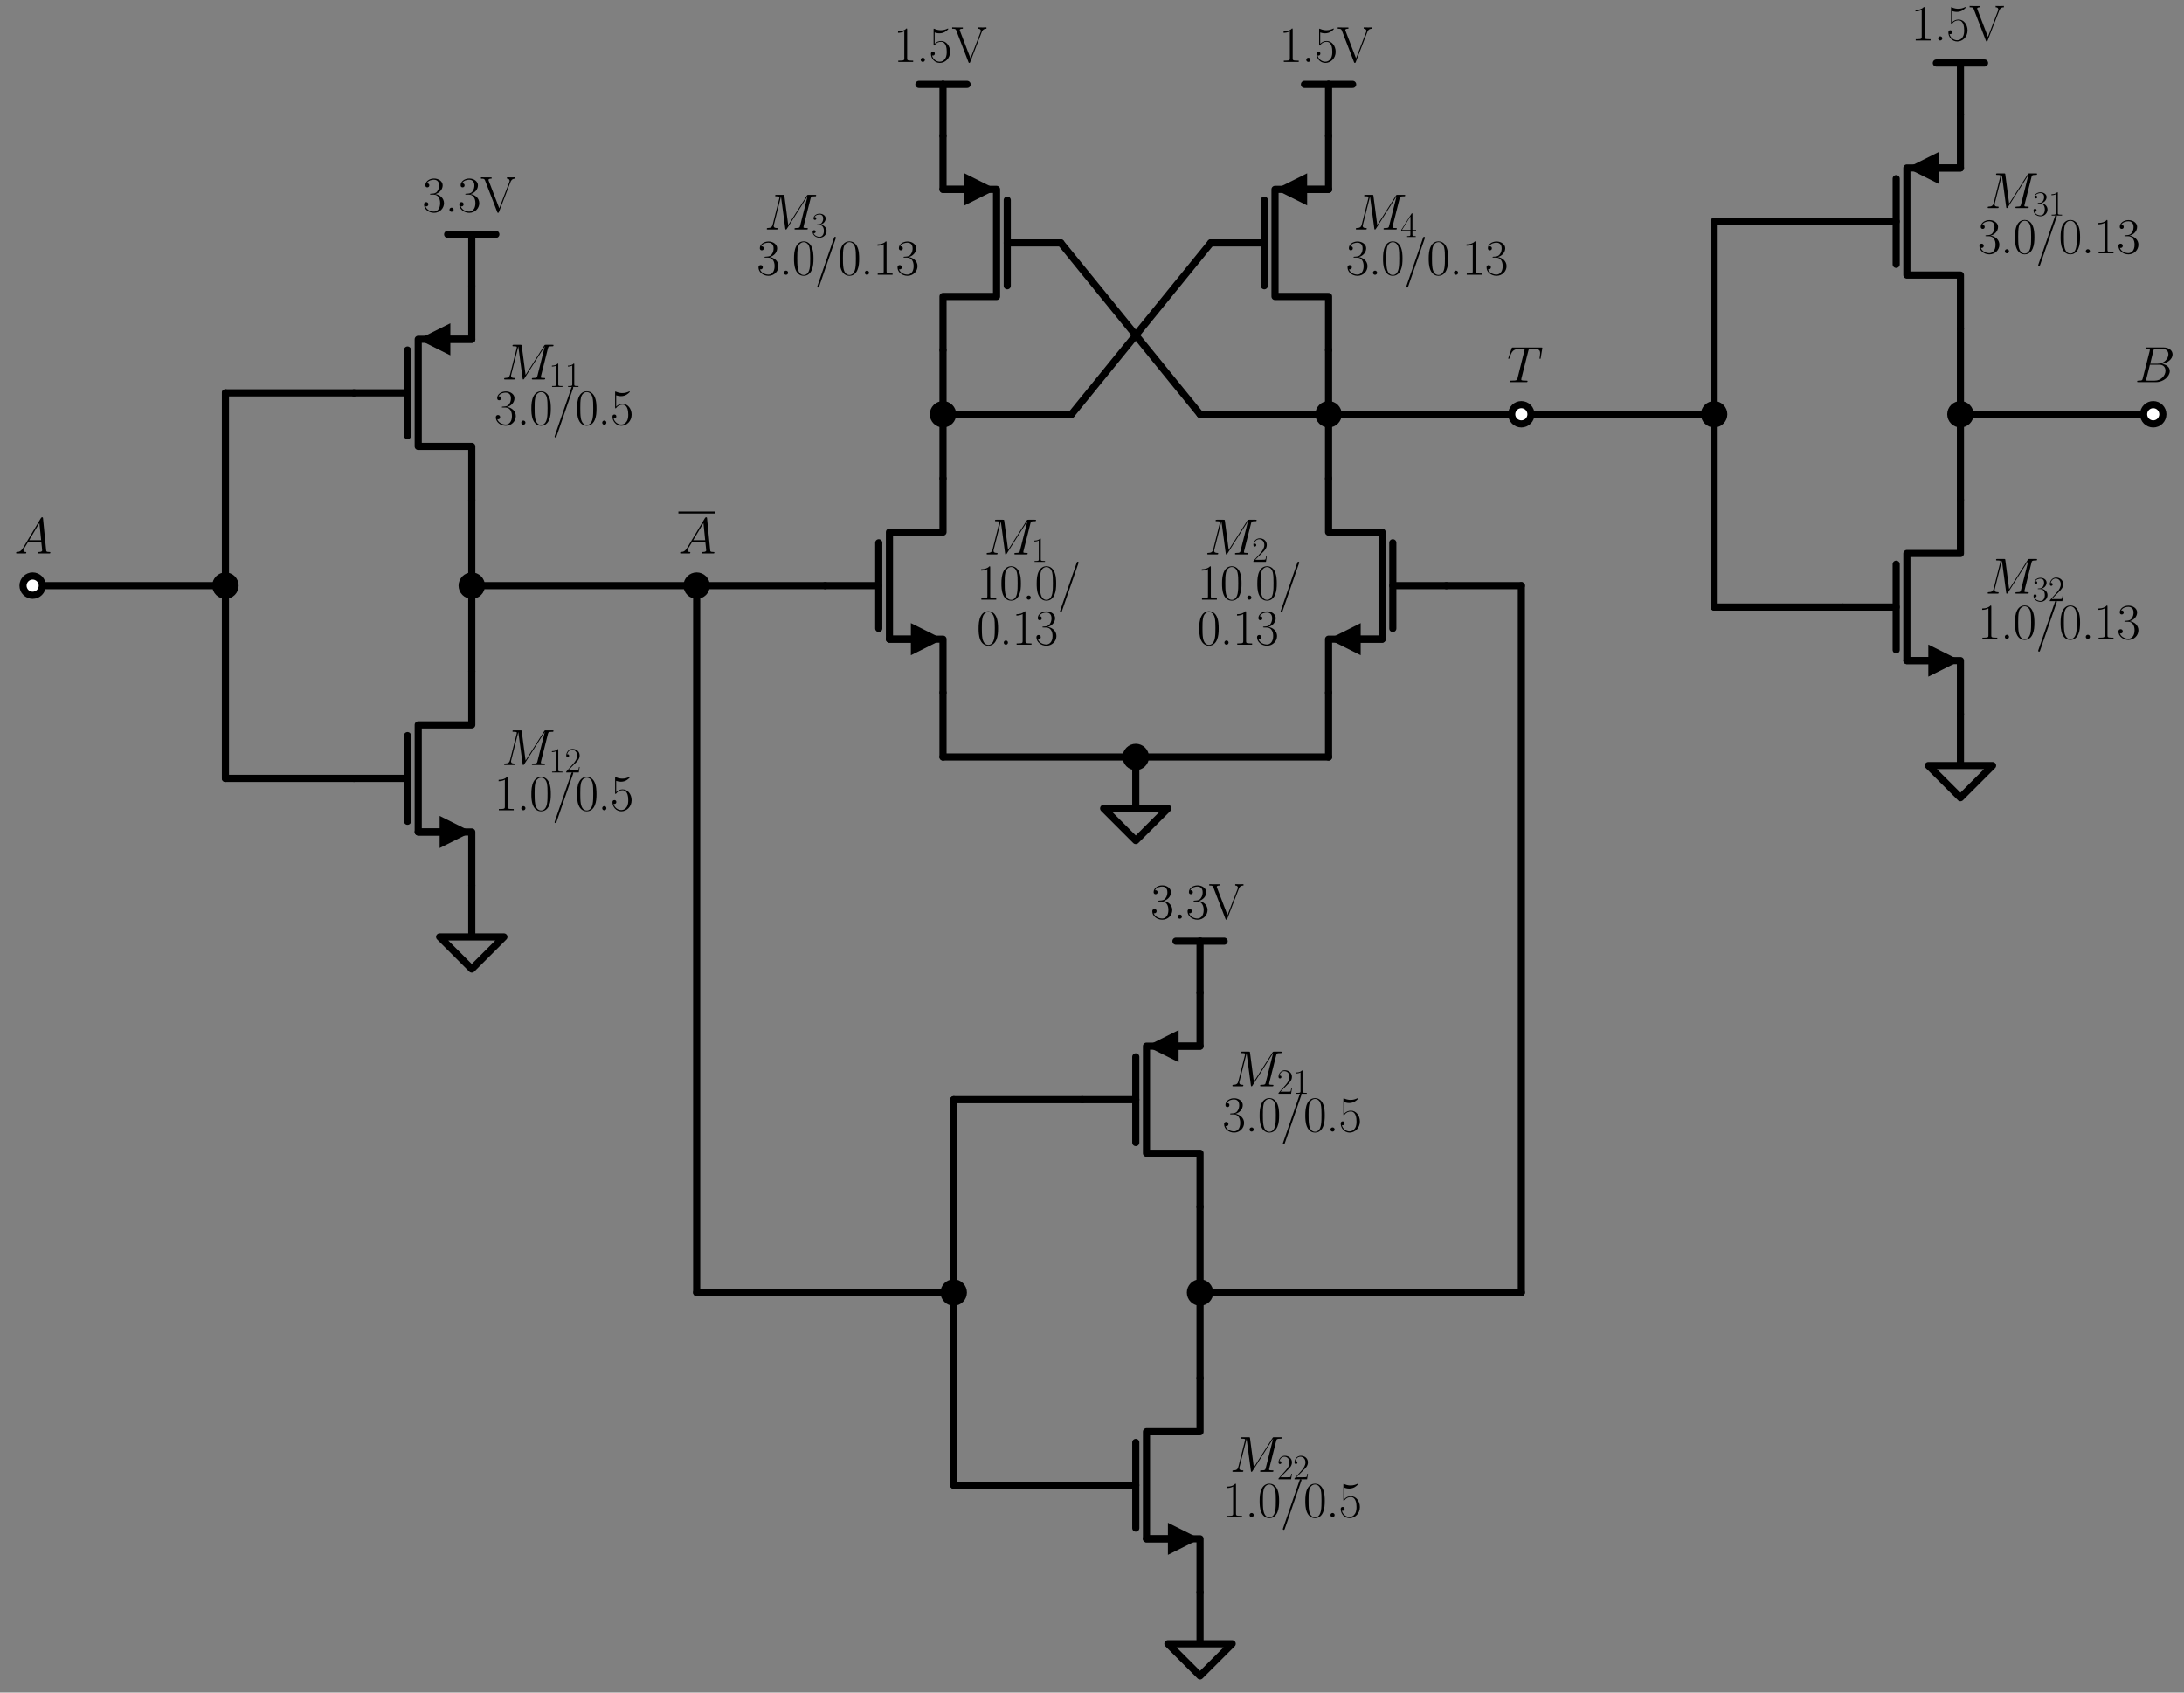 <?xml version="1.0" encoding="utf-8" standalone="no"?>
<!DOCTYPE svg PUBLIC "-//W3C//DTD SVG 1.1//EN"
  "http://www.w3.org/Graphics/SVG/1.1/DTD/svg11.dtd">
<svg xmlns:xlink="http://www.w3.org/1999/xlink" width="611.767pt" height="474.126pt" viewBox="0 0 611.767 474.126" xmlns="http://www.w3.org/2000/svg" version="1.1">
 <rect x="0" y="0" width="611.767" height="474.126" fill="#808080" stroke="none"/>
 <defs>
  <style type="text/css">*{stroke-linejoin: round; stroke-linecap: butt}</style>
 </defs>
 <g id="figure_1">
  <g id="patch_1">
   <path d="M 0 474.126 
L 611.767 474.126 
L 611.767 0 
L 0 0 
L 0 474.126 
z
" style="fill: none"/>
  </g>
  <g id="axes_1">
   <g id="line2d_1">
    <path d="M 9.146 164.046 
L 36.146 164.046 
L 63.146 164.046 
" clip-path="url(#p36042ee7b3)" style="fill: none; stroke: #000000; stroke-width: 2; stroke-linecap: round"/>
   </g>
   <g id="line2d_2">
    <path d="M 63.146 164.046 
L 63.146 137.046 
L 63.146 110.046 
" clip-path="url(#p36042ee7b3)" style="fill: none; stroke: #000000; stroke-width: 2; stroke-linecap: round"/>
   </g>
   <g id="line2d_3">
    <path d="M 63.146 110.046 
L 81.146 110.046 
L 99.146 110.046 
" clip-path="url(#p36042ee7b3)" style="fill: none; stroke: #000000; stroke-width: 2; stroke-linecap: round"/>
   </g>
   <g id="line2d_4">
    <path d="M 132.146 140.046 
L 132.146 125.046 
L 117.146 125.046 
L 117.146 95.046 
L 132.146 95.046 
L 132.146 80.046 
" clip-path="url(#p36042ee7b3)" style="fill: none; stroke: #000000; stroke-width: 2; stroke-linecap: round"/>
   </g>
   <g id="line2d_5">
    <path d="M 126.146 95.046 
L 132.146 95.046 
" clip-path="url(#p36042ee7b3)" style="fill: none; stroke: #000000; stroke-width: 2; stroke-linecap: round"/>
   </g>
   <g id="patch_2">
    <path d="M 126.146 99.546 
L 117.146 95.046 
L 126.146 90.546 
z
" clip-path="url(#p36042ee7b3)"/>
   </g>
   <g id="line2d_6">
    <path d="M 114.146 122.046 
L 114.146 98.046 
" clip-path="url(#p36042ee7b3)" style="fill: none; stroke: #000000; stroke-width: 2; stroke-linecap: round"/>
   </g>
   <g id="line2d_7">
    <path d="M 99.146 110.046 
L 114.146 110.046 
" clip-path="url(#p36042ee7b3)" style="fill: none; stroke: #000000; stroke-width: 2; stroke-linecap: round"/>
   </g>
   <g id="line2d_8">
    <path d="M 132.146 80.046 
L 132.146 65.646 
" clip-path="url(#p36042ee7b3)" style="fill: none; stroke: #000000; stroke-width: 2; stroke-linecap: round"/>
   </g>
   <g id="line2d_9">
    <path d="M 132.146 65.646 
L 125.396 65.646 
" clip-path="url(#p36042ee7b3)" style="fill: none; stroke: #000000; stroke-width: 2; stroke-linecap: round"/>
   </g>
   <g id="line2d_10">
    <path d="M 132.146 65.646 
L 138.896 65.646 
" clip-path="url(#p36042ee7b3)" style="fill: none; stroke: #000000; stroke-width: 2; stroke-linecap: round"/>
   </g>
   <g id="line2d_11">
    <path d="M 63.146 164.046 
L 63.146 191.046 
L 63.146 218.046 
" clip-path="url(#p36042ee7b3)" style="fill: none; stroke: #000000; stroke-width: 2; stroke-linecap: round"/>
   </g>
   <g id="line2d_12">
    <path d="M 63.146 218.046 
L 81.146 218.046 
L 99.146 218.046 
" clip-path="url(#p36042ee7b3)" style="fill: none; stroke: #000000; stroke-width: 2; stroke-linecap: round"/>
   </g>
   <g id="line2d_13">
    <path d="M 132.146 248.046 
L 132.146 233.046 
L 117.146 233.046 
L 117.146 203.046 
L 132.146 203.046 
L 132.146 188.046 
" clip-path="url(#p36042ee7b3)" style="fill: none; stroke: #000000; stroke-width: 2; stroke-linecap: round"/>
   </g>
   <g id="line2d_14">
    <path d="M 123.146 233.046 
L 117.146 233.046 
" clip-path="url(#p36042ee7b3)" style="fill: none; stroke: #000000; stroke-width: 2; stroke-linecap: round"/>
   </g>
   <g id="patch_3">
    <path d="M 123.146 228.546 
L 132.146 233.046 
L 123.146 237.546 
z
" clip-path="url(#p36042ee7b3)"/>
   </g>
   <g id="line2d_15">
    <path d="M 114.146 230.046 
L 114.146 206.046 
" clip-path="url(#p36042ee7b3)" style="fill: none; stroke: #000000; stroke-width: 2; stroke-linecap: round"/>
   </g>
   <g id="line2d_16">
    <path d="M 99.146 218.046 
L 114.146 218.046 
" clip-path="url(#p36042ee7b3)" style="fill: none; stroke: #000000; stroke-width: 2; stroke-linecap: round"/>
   </g>
   <g id="line2d_17">
    <path d="M 132.146 248.046 
L 132.146 262.446 
L 123.146 262.446 
L 132.146 271.446 
L 141.146 262.446 
L 132.146 262.446 
" clip-path="url(#p36042ee7b3)" style="fill: none; stroke: #000000; stroke-width: 2; stroke-linecap: round"/>
   </g>
   <g id="line2d_18">
    <path d="M 132.146 188.046 
L 132.146 176.046 
L 132.146 164.046 
" clip-path="url(#p36042ee7b3)" style="fill: none; stroke: #000000; stroke-width: 2; stroke-linecap: round"/>
   </g>
   <g id="line2d_19">
    <path d="M 132.146 164.046 
L 132.146 152.046 
L 132.146 140.046 
" clip-path="url(#p36042ee7b3)" style="fill: none; stroke: #000000; stroke-width: 2; stroke-linecap: round"/>
   </g>
   <g id="line2d_20">
    <path d="M 132.146 164.046 
L 163.646 164.046 
L 195.146 164.046 
" clip-path="url(#p36042ee7b3)" style="fill: none; stroke: #000000; stroke-width: 2; stroke-linecap: round"/>
   </g>
   <g id="line2d_21">
    <path d="M 195.146 164.046 
L 213.146 164.046 
L 231.146 164.046 
" clip-path="url(#p36042ee7b3)" style="fill: none; stroke: #000000; stroke-width: 2; stroke-linecap: round"/>
   </g>
   <g id="line2d_22">
    <path d="M 264.146 194.046 
L 264.146 179.046 
L 249.146 179.046 
L 249.146 149.046 
L 264.146 149.046 
L 264.146 134.046 
" clip-path="url(#p36042ee7b3)" style="fill: none; stroke: #000000; stroke-width: 2; stroke-linecap: round"/>
   </g>
   <g id="line2d_23">
    <path d="M 255.146 179.046 
L 249.146 179.046 
" clip-path="url(#p36042ee7b3)" style="fill: none; stroke: #000000; stroke-width: 2; stroke-linecap: round"/>
   </g>
   <g id="patch_4">
    <path d="M 255.146 174.546 
L 264.146 179.046 
L 255.146 183.546 
z
" clip-path="url(#p36042ee7b3)"/>
   </g>
   <g id="line2d_24">
    <path d="M 246.146 176.046 
L 246.146 152.046 
" clip-path="url(#p36042ee7b3)" style="fill: none; stroke: #000000; stroke-width: 2; stroke-linecap: round"/>
   </g>
   <g id="line2d_25">
    <path d="M 231.146 164.046 
L 246.146 164.046 
" clip-path="url(#p36042ee7b3)" style="fill: none; stroke: #000000; stroke-width: 2; stroke-linecap: round"/>
   </g>
   <g id="line2d_26">
    <path d="M 264.146 194.046 
L 264.146 203.046 
L 264.146 212.046 
" clip-path="url(#p36042ee7b3)" style="fill: none; stroke: #000000; stroke-width: 2; stroke-linecap: round"/>
   </g>
   <g id="line2d_27">
    <path d="M 264.146 212.046 
L 291.146 212.046 
L 318.146 212.046 
" clip-path="url(#p36042ee7b3)" style="fill: none; stroke: #000000; stroke-width: 2; stroke-linecap: round"/>
   </g>
   <g id="line2d_28">
    <path d="M 318.146 212.046 
L 345.146 212.046 
L 372.146 212.046 
" clip-path="url(#p36042ee7b3)" style="fill: none; stroke: #000000; stroke-width: 2; stroke-linecap: round"/>
   </g>
   <g id="line2d_29">
    <path d="M 372.146 212.046 
L 372.146 203.046 
L 372.146 194.046 
" clip-path="url(#p36042ee7b3)" style="fill: none; stroke: #000000; stroke-width: 2; stroke-linecap: round"/>
   </g>
   <g id="line2d_30">
    <path d="M 372.146 134.046 
L 372.146 149.046 
L 387.146 149.046 
L 387.146 179.046 
L 372.146 179.046 
L 372.146 194.046 
" clip-path="url(#p36042ee7b3)" style="fill: none; stroke: #000000; stroke-width: 2; stroke-linecap: round"/>
   </g>
   <g id="line2d_31">
    <path d="M 387.146 179.046 
L 381.146 179.046 
" clip-path="url(#p36042ee7b3)" style="fill: none; stroke: #000000; stroke-width: 2; stroke-linecap: round"/>
   </g>
   <g id="patch_5">
    <path d="M 381.146 183.546 
L 372.146 179.046 
L 381.146 174.546 
z
" clip-path="url(#p36042ee7b3)"/>
   </g>
   <g id="line2d_32">
    <path d="M 390.146 152.046 
L 390.146 176.046 
" clip-path="url(#p36042ee7b3)" style="fill: none; stroke: #000000; stroke-width: 2; stroke-linecap: round"/>
   </g>
   <g id="line2d_33">
    <path d="M 390.146 164.046 
L 405.146 164.046 
" clip-path="url(#p36042ee7b3)" style="fill: none; stroke: #000000; stroke-width: 2; stroke-linecap: round"/>
   </g>
   <g id="line2d_34">
    <path d="M 318.146 212.046 
L 318.146 226.446 
L 309.146 226.446 
L 318.146 235.446 
L 327.146 226.446 
L 318.146 226.446 
" clip-path="url(#p36042ee7b3)" style="fill: none; stroke: #000000; stroke-width: 2; stroke-linecap: round"/>
   </g>
   <g id="line2d_35">
    <path d="M 264.146 134.046 
L 264.146 125.046 
L 264.146 116.046 
" clip-path="url(#p36042ee7b3)" style="fill: none; stroke: #000000; stroke-width: 2; stroke-linecap: round"/>
   </g>
   <g id="line2d_36">
    <path d="M 264.146 116.046 
L 264.146 107.046 
L 264.146 98.046 
" clip-path="url(#p36042ee7b3)" style="fill: none; stroke: #000000; stroke-width: 2; stroke-linecap: round"/>
   </g>
   <g id="line2d_37">
    <path d="M 264.146 38.046 
L 264.146 53.046 
L 279.146 53.046 
L 279.146 83.046 
L 264.146 83.046 
L 264.146 98.046 
" clip-path="url(#p36042ee7b3)" style="fill: none; stroke: #000000; stroke-width: 2; stroke-linecap: round"/>
   </g>
   <g id="line2d_38">
    <path d="M 264.146 53.046 
L 270.146 53.046 
" clip-path="url(#p36042ee7b3)" style="fill: none; stroke: #000000; stroke-width: 2; stroke-linecap: round"/>
   </g>
   <g id="patch_6">
    <path d="M 270.146 48.546 
L 279.146 53.046 
L 270.146 57.546 
z
" clip-path="url(#p36042ee7b3)"/>
   </g>
   <g id="line2d_39">
    <path d="M 282.146 56.046 
L 282.146 80.046 
" clip-path="url(#p36042ee7b3)" style="fill: none; stroke: #000000; stroke-width: 2; stroke-linecap: round"/>
   </g>
   <g id="line2d_40">
    <path d="M 282.146 68.046 
L 297.146 68.046 
" clip-path="url(#p36042ee7b3)" style="fill: none; stroke: #000000; stroke-width: 2; stroke-linecap: round"/>
   </g>
   <g id="line2d_41">
    <path d="M 264.146 38.046 
L 264.146 23.646 
" clip-path="url(#p36042ee7b3)" style="fill: none; stroke: #000000; stroke-width: 2; stroke-linecap: round"/>
   </g>
   <g id="line2d_42">
    <path d="M 264.146 23.646 
L 257.396 23.646 
" clip-path="url(#p36042ee7b3)" style="fill: none; stroke: #000000; stroke-width: 2; stroke-linecap: round"/>
   </g>
   <g id="line2d_43">
    <path d="M 264.146 23.646 
L 270.896 23.646 
" clip-path="url(#p36042ee7b3)" style="fill: none; stroke: #000000; stroke-width: 2; stroke-linecap: round"/>
   </g>
   <g id="line2d_44">
    <path d="M 372.146 134.046 
L 372.146 125.046 
L 372.146 116.046 
" clip-path="url(#p36042ee7b3)" style="fill: none; stroke: #000000; stroke-width: 2; stroke-linecap: round"/>
   </g>
   <g id="line2d_45">
    <path d="M 372.146 116.046 
L 372.146 107.046 
L 372.146 98.046 
" clip-path="url(#p36042ee7b3)" style="fill: none; stroke: #000000; stroke-width: 2; stroke-linecap: round"/>
   </g>
   <g id="line2d_46">
    <path d="M 372.146 98.046 
L 372.146 83.046 
L 357.146 83.046 
L 357.146 53.046 
L 372.146 53.046 
L 372.146 38.046 
" clip-path="url(#p36042ee7b3)" style="fill: none; stroke: #000000; stroke-width: 2; stroke-linecap: round"/>
   </g>
   <g id="line2d_47">
    <path d="M 366.146 53.046 
L 372.146 53.046 
" clip-path="url(#p36042ee7b3)" style="fill: none; stroke: #000000; stroke-width: 2; stroke-linecap: round"/>
   </g>
   <g id="patch_7">
    <path d="M 366.146 57.546 
L 357.146 53.046 
L 366.146 48.546 
z
" clip-path="url(#p36042ee7b3)"/>
   </g>
   <g id="line2d_48">
    <path d="M 354.146 80.046 
L 354.146 56.046 
" clip-path="url(#p36042ee7b3)" style="fill: none; stroke: #000000; stroke-width: 2; stroke-linecap: round"/>
   </g>
   <g id="line2d_49">
    <path d="M 339.146 68.046 
L 354.146 68.046 
" clip-path="url(#p36042ee7b3)" style="fill: none; stroke: #000000; stroke-width: 2; stroke-linecap: round"/>
   </g>
   <g id="line2d_50">
    <path d="M 372.146 38.046 
L 372.146 23.646 
" clip-path="url(#p36042ee7b3)" style="fill: none; stroke: #000000; stroke-width: 2; stroke-linecap: round"/>
   </g>
   <g id="line2d_51">
    <path d="M 372.146 23.646 
L 365.396 23.646 
" clip-path="url(#p36042ee7b3)" style="fill: none; stroke: #000000; stroke-width: 2; stroke-linecap: round"/>
   </g>
   <g id="line2d_52">
    <path d="M 372.146 23.646 
L 378.896 23.646 
" clip-path="url(#p36042ee7b3)" style="fill: none; stroke: #000000; stroke-width: 2; stroke-linecap: round"/>
   </g>
   <g id="line2d_53">
    <path d="M 264.146 116.046 
L 282.146 116.046 
L 300.146 116.046 
" clip-path="url(#p36042ee7b3)" style="fill: none; stroke: #000000; stroke-width: 2; stroke-linecap: round"/>
   </g>
   <g id="line2d_54">
    <path d="M 300.146 116.046 
L 319.646 92.046 
L 339.146 68.046 
" clip-path="url(#p36042ee7b3)" style="fill: none; stroke: #000000; stroke-width: 2; stroke-linecap: round"/>
   </g>
   <g id="line2d_55">
    <path d="M 372.146 116.046 
L 354.146 116.046 
L 336.146 116.046 
" clip-path="url(#p36042ee7b3)" style="fill: none; stroke: #000000; stroke-width: 2; stroke-linecap: round"/>
   </g>
   <g id="line2d_56">
    <path d="M 336.146 116.046 
L 316.646 92.046 
L 297.146 68.046 
" clip-path="url(#p36042ee7b3)" style="fill: none; stroke: #000000; stroke-width: 2; stroke-linecap: round"/>
   </g>
   <g id="line2d_57">
    <path d="M 372.146 116.046 
L 399.146 116.046 
L 426.146 116.046 
" clip-path="url(#p36042ee7b3)" style="fill: none; stroke: #000000; stroke-width: 2; stroke-linecap: round"/>
   </g>
   <g id="line2d_58">
    <path d="M 426.146 116.046 
L 453.146 116.046 
L 480.146 116.046 
" clip-path="url(#p36042ee7b3)" style="fill: none; stroke: #000000; stroke-width: 2; stroke-linecap: round"/>
   </g>
   <g id="line2d_59">
    <path d="M 480.146 116.046 
L 480.146 89.046 
L 480.146 62.046 
" clip-path="url(#p36042ee7b3)" style="fill: none; stroke: #000000; stroke-width: 2; stroke-linecap: round"/>
   </g>
   <g id="line2d_60">
    <path d="M 480.146 62.046 
L 498.146 62.046 
L 516.146 62.046 
" clip-path="url(#p36042ee7b3)" style="fill: none; stroke: #000000; stroke-width: 2; stroke-linecap: round"/>
   </g>
   <g id="line2d_61">
    <path d="M 549.146 92.046 
L 549.146 77.046 
L 534.146 77.046 
L 534.146 47.046 
L 549.146 47.046 
L 549.146 32.046 
" clip-path="url(#p36042ee7b3)" style="fill: none; stroke: #000000; stroke-width: 2; stroke-linecap: round"/>
   </g>
   <g id="line2d_62">
    <path d="M 543.146 47.046 
L 549.146 47.046 
" clip-path="url(#p36042ee7b3)" style="fill: none; stroke: #000000; stroke-width: 2; stroke-linecap: round"/>
   </g>
   <g id="patch_8">
    <path d="M 543.146 51.546 
L 534.146 47.046 
L 543.146 42.546 
z
" clip-path="url(#p36042ee7b3)"/>
   </g>
   <g id="line2d_63">
    <path d="M 531.146 74.046 
L 531.146 50.046 
" clip-path="url(#p36042ee7b3)" style="fill: none; stroke: #000000; stroke-width: 2; stroke-linecap: round"/>
   </g>
   <g id="line2d_64">
    <path d="M 516.146 62.046 
L 531.146 62.046 
" clip-path="url(#p36042ee7b3)" style="fill: none; stroke: #000000; stroke-width: 2; stroke-linecap: round"/>
   </g>
   <g id="line2d_65">
    <path d="M 549.146 32.046 
L 549.146 17.646 
" clip-path="url(#p36042ee7b3)" style="fill: none; stroke: #000000; stroke-width: 2; stroke-linecap: round"/>
   </g>
   <g id="line2d_66">
    <path d="M 549.146 17.646 
L 542.396 17.646 
" clip-path="url(#p36042ee7b3)" style="fill: none; stroke: #000000; stroke-width: 2; stroke-linecap: round"/>
   </g>
   <g id="line2d_67">
    <path d="M 549.146 17.646 
L 555.896 17.646 
" clip-path="url(#p36042ee7b3)" style="fill: none; stroke: #000000; stroke-width: 2; stroke-linecap: round"/>
   </g>
   <g id="line2d_68">
    <path d="M 480.146 116.046 
L 480.146 143.046 
L 480.146 170.046 
" clip-path="url(#p36042ee7b3)" style="fill: none; stroke: #000000; stroke-width: 2; stroke-linecap: round"/>
   </g>
   <g id="line2d_69">
    <path d="M 480.146 170.046 
L 498.146 170.046 
L 516.146 170.046 
" clip-path="url(#p36042ee7b3)" style="fill: none; stroke: #000000; stroke-width: 2; stroke-linecap: round"/>
   </g>
   <g id="line2d_70">
    <path d="M 549.146 200.046 
L 549.146 185.046 
L 534.146 185.046 
L 534.146 155.046 
L 549.146 155.046 
L 549.146 140.046 
" clip-path="url(#p36042ee7b3)" style="fill: none; stroke: #000000; stroke-width: 2; stroke-linecap: round"/>
   </g>
   <g id="line2d_71">
    <path d="M 540.146 185.046 
L 534.146 185.046 
" clip-path="url(#p36042ee7b3)" style="fill: none; stroke: #000000; stroke-width: 2; stroke-linecap: round"/>
   </g>
   <g id="patch_9">
    <path d="M 540.146 180.546 
L 549.146 185.046 
L 540.146 189.546 
z
" clip-path="url(#p36042ee7b3)"/>
   </g>
   <g id="line2d_72">
    <path d="M 531.146 182.046 
L 531.146 158.046 
" clip-path="url(#p36042ee7b3)" style="fill: none; stroke: #000000; stroke-width: 2; stroke-linecap: round"/>
   </g>
   <g id="line2d_73">
    <path d="M 516.146 170.046 
L 531.146 170.046 
" clip-path="url(#p36042ee7b3)" style="fill: none; stroke: #000000; stroke-width: 2; stroke-linecap: round"/>
   </g>
   <g id="line2d_74">
    <path d="M 549.146 200.046 
L 549.146 214.446 
L 540.146 214.446 
L 549.146 223.446 
L 558.146 214.446 
L 549.146 214.446 
" clip-path="url(#p36042ee7b3)" style="fill: none; stroke: #000000; stroke-width: 2; stroke-linecap: round"/>
   </g>
   <g id="line2d_75">
    <path d="M 549.146 140.046 
L 549.146 128.046 
L 549.146 116.046 
" clip-path="url(#p36042ee7b3)" style="fill: none; stroke: #000000; stroke-width: 2; stroke-linecap: round"/>
   </g>
   <g id="line2d_76">
    <path d="M 549.146 116.046 
L 549.146 104.046 
L 549.146 92.046 
" clip-path="url(#p36042ee7b3)" style="fill: none; stroke: #000000; stroke-width: 2; stroke-linecap: round"/>
   </g>
   <g id="line2d_77">
    <path d="M 549.146 116.046 
L 576.146 116.046 
L 603.146 116.046 
" clip-path="url(#p36042ee7b3)" style="fill: none; stroke: #000000; stroke-width: 2; stroke-linecap: round"/>
   </g>
   <g id="line2d_78">
    <path d="M 195.146 164.046 
L 195.146 263.046 
L 195.146 362.046 
" clip-path="url(#p36042ee7b3)" style="fill: none; stroke: #000000; stroke-width: 2; stroke-linecap: round"/>
   </g>
   <g id="line2d_79">
    <path d="M 195.146 362.046 
L 231.146 362.046 
L 267.146 362.046 
" clip-path="url(#p36042ee7b3)" style="fill: none; stroke: #000000; stroke-width: 2; stroke-linecap: round"/>
   </g>
   <g id="line2d_80">
    <path d="M 267.146 362.046 
L 267.146 335.046 
L 267.146 308.046 
" clip-path="url(#p36042ee7b3)" style="fill: none; stroke: #000000; stroke-width: 2; stroke-linecap: round"/>
   </g>
   <g id="line2d_81">
    <path d="M 267.146 308.046 
L 285.146 308.046 
L 303.146 308.046 
" clip-path="url(#p36042ee7b3)" style="fill: none; stroke: #000000; stroke-width: 2; stroke-linecap: round"/>
   </g>
   <g id="line2d_82">
    <path d="M 336.146 338.046 
L 336.146 323.046 
L 321.146 323.046 
L 321.146 293.046 
L 336.146 293.046 
L 336.146 278.046 
" clip-path="url(#p36042ee7b3)" style="fill: none; stroke: #000000; stroke-width: 2; stroke-linecap: round"/>
   </g>
   <g id="line2d_83">
    <path d="M 330.146 293.046 
L 336.146 293.046 
" clip-path="url(#p36042ee7b3)" style="fill: none; stroke: #000000; stroke-width: 2; stroke-linecap: round"/>
   </g>
   <g id="patch_10">
    <path d="M 330.146 297.546 
L 321.146 293.046 
L 330.146 288.546 
z
" clip-path="url(#p36042ee7b3)"/>
   </g>
   <g id="line2d_84">
    <path d="M 318.146 320.046 
L 318.146 296.046 
" clip-path="url(#p36042ee7b3)" style="fill: none; stroke: #000000; stroke-width: 2; stroke-linecap: round"/>
   </g>
   <g id="line2d_85">
    <path d="M 303.146 308.046 
L 318.146 308.046 
" clip-path="url(#p36042ee7b3)" style="fill: none; stroke: #000000; stroke-width: 2; stroke-linecap: round"/>
   </g>
   <g id="line2d_86">
    <path d="M 336.146 278.046 
L 336.146 263.646 
" clip-path="url(#p36042ee7b3)" style="fill: none; stroke: #000000; stroke-width: 2; stroke-linecap: round"/>
   </g>
   <g id="line2d_87">
    <path d="M 336.146 263.646 
L 329.396 263.646 
" clip-path="url(#p36042ee7b3)" style="fill: none; stroke: #000000; stroke-width: 2; stroke-linecap: round"/>
   </g>
   <g id="line2d_88">
    <path d="M 336.146 263.646 
L 342.896 263.646 
" clip-path="url(#p36042ee7b3)" style="fill: none; stroke: #000000; stroke-width: 2; stroke-linecap: round"/>
   </g>
   <g id="line2d_89">
    <path d="M 267.146 362.046 
L 267.146 389.046 
L 267.146 416.046 
" clip-path="url(#p36042ee7b3)" style="fill: none; stroke: #000000; stroke-width: 2; stroke-linecap: round"/>
   </g>
   <g id="line2d_90">
    <path d="M 267.146 416.046 
L 285.146 416.046 
L 303.146 416.046 
" clip-path="url(#p36042ee7b3)" style="fill: none; stroke: #000000; stroke-width: 2; stroke-linecap: round"/>
   </g>
   <g id="line2d_91">
    <path d="M 336.146 446.046 
L 336.146 431.046 
L 321.146 431.046 
L 321.146 401.046 
L 336.146 401.046 
L 336.146 386.046 
" clip-path="url(#p36042ee7b3)" style="fill: none; stroke: #000000; stroke-width: 2; stroke-linecap: round"/>
   </g>
   <g id="line2d_92">
    <path d="M 327.146 431.046 
L 321.146 431.046 
" clip-path="url(#p36042ee7b3)" style="fill: none; stroke: #000000; stroke-width: 2; stroke-linecap: round"/>
   </g>
   <g id="patch_11">
    <path d="M 327.146 426.546 
L 336.146 431.046 
L 327.146 435.546 
z
" clip-path="url(#p36042ee7b3)"/>
   </g>
   <g id="line2d_93">
    <path d="M 318.146 428.046 
L 318.146 404.046 
" clip-path="url(#p36042ee7b3)" style="fill: none; stroke: #000000; stroke-width: 2; stroke-linecap: round"/>
   </g>
   <g id="line2d_94">
    <path d="M 303.146 416.046 
L 318.146 416.046 
" clip-path="url(#p36042ee7b3)" style="fill: none; stroke: #000000; stroke-width: 2; stroke-linecap: round"/>
   </g>
   <g id="line2d_95">
    <path d="M 336.146 446.046 
L 336.146 460.446 
L 327.146 460.446 
L 336.146 469.446 
L 345.146 460.446 
L 336.146 460.446 
" clip-path="url(#p36042ee7b3)" style="fill: none; stroke: #000000; stroke-width: 2; stroke-linecap: round"/>
   </g>
   <g id="line2d_96">
    <path d="M 336.146 386.046 
L 336.146 374.046 
L 336.146 362.046 
" clip-path="url(#p36042ee7b3)" style="fill: none; stroke: #000000; stroke-width: 2; stroke-linecap: round"/>
   </g>
   <g id="line2d_97">
    <path d="M 336.146 362.046 
L 336.146 350.046 
L 336.146 338.046 
" clip-path="url(#p36042ee7b3)" style="fill: none; stroke: #000000; stroke-width: 2; stroke-linecap: round"/>
   </g>
   <g id="line2d_98">
    <path d="M 336.146 362.046 
L 381.146 362.046 
L 426.146 362.046 
" clip-path="url(#p36042ee7b3)" style="fill: none; stroke: #000000; stroke-width: 2; stroke-linecap: round"/>
   </g>
   <g id="line2d_99">
    <path d="M 426.146 362.046 
L 426.146 263.046 
L 426.146 164.046 
" clip-path="url(#p36042ee7b3)" style="fill: none; stroke: #000000; stroke-width: 2; stroke-linecap: round"/>
   </g>
   <g id="line2d_100">
    <path d="M 426.146 164.046 
L 415.646 164.046 
L 405.146 164.046 
" clip-path="url(#p36042ee7b3)" style="fill: none; stroke: #000000; stroke-width: 2; stroke-linecap: round"/>
   </g>
   <g id="patch_12">
    <path d="M 63.146 166.746 
C 63.862 166.746 64.549 166.462 65.055 165.955 
C 65.562 165.449 65.846 164.762 65.846 164.046 
C 65.846 163.33 65.562 162.643 65.055 162.137 
C 64.549 161.63 63.862 161.346 63.146 161.346 
C 62.43 161.346 61.743 161.63 61.237 162.137 
C 60.73 162.643 60.446 163.33 60.446 164.046 
C 60.446 164.762 60.73 165.449 61.237 165.955 
C 61.743 166.462 62.43 166.746 63.146 166.746 
z
" clip-path="url(#p36042ee7b3)" style="stroke: #000000; stroke-width: 2; stroke-linejoin: miter"/>
   </g>
   <g id="text_1">
    <!-- $M_{11} \\$3.0/0.5 -->
    <g transform="translate(138.416 106.293) scale(0.14 -0.14)">
     <defs>
      <path id="CMMI12-4d" d="M 5811 3886 
C 5869 4103 5882 4167 6336 4167 
C 6458 4167 6515 4167 6515 4288 
C 6515 4352 6470 4352 6349 4352 
L 5581 4352 
C 5421 4352 5414 4346 5344 4243 
L 3008 562 
L 2528 4211 
C 2509 4352 2502 4352 2336 4352 
L 1542 4352 
C 1421 4352 1363 4352 1363 4231 
C 1363 4167 1421 4167 1517 4167 
C 1907 4167 1907 4116 1907 4046 
C 1907 4034 1907 3995 1882 3899 
L 1062 634 
C 986 327 838 186 410 186 
C 390 186 314 186 314 73 
C 314 0 371 0 397 0 
C 525 0 851 0 979 0 
L 1286 0 
C 1376 0 1485 0 1574 0 
C 1619 0 1690 0 1690 122 
C 1690 180 1626 186 1600 186 
C 1389 186 1184 224 1184 454 
C 1184 518 1184 524 1210 613 
L 2093 4129 
L 2099 4129 
L 2630 172 
C 2650 19 2656 0 2714 0 
C 2784 0 2816 51 2848 109 
L 5421 4161 
L 5427 4161 
L 4499 473 
C 4442 250 4429 186 3981 186 
C 3859 186 3795 186 3795 70 
C 3795 0 3853 0 3891 0 
C 4000 0 4128 0 4237 0 
L 4992 0 
C 5101 0 5235 0 5344 0 
C 5395 0 5466 0 5466 122 
C 5466 186 5408 186 5312 186 
C 4922 186 4922 234 4922 294 
C 4922 301 4922 345 4934 396 
L 5811 3886 
z
" transform="scale(0.016)"/>
      <path id="CMR17-31" d="M 1702 4058 
C 1702 4192 1696 4192 1606 4192 
C 1357 3916 979 3827 621 3827 
C 602 3827 570 3827 563 3808 
C 557 3795 557 3782 557 3648 
C 755 3648 1088 3686 1344 3839 
L 1344 461 
C 1344 236 1331 160 781 160 
L 589 160 
L 589 0 
C 896 0 1216 0 1523 0 
C 1830 0 2150 0 2458 0 
L 2458 160 
L 2266 160 
C 1715 160 1702 230 1702 458 
L 1702 4058 
z
" transform="scale(0.016)"/>
      <path id="CMR17-33" d="M 1414 2157 
C 1984 2157 2234 1662 2234 1090 
C 2234 320 1824 25 1453 25 
C 1114 25 563 194 390 693 
C 422 680 454 680 486 680 
C 640 680 755 782 755 948 
C 755 1133 614 1216 486 1216 
C 378 1216 211 1165 211 926 
C 211 335 787 -128 1466 -128 
C 2176 -128 2720 430 2720 1085 
C 2720 1707 2208 2157 1600 2227 
C 2086 2328 2554 2756 2554 3329 
C 2554 3820 2048 4179 1472 4179 
C 890 4179 378 3829 378 3329 
C 378 3110 544 3072 627 3072 
C 762 3072 877 3155 877 3321 
C 877 3486 762 3569 627 3569 
C 602 3569 570 3569 544 3557 
C 730 3959 1235 4032 1459 4032 
C 1683 4032 2106 3925 2106 3320 
C 2106 3143 2080 2828 1862 2550 
C 1670 2304 1453 2304 1242 2284 
C 1210 2284 1062 2269 1037 2269 
C 992 2263 966 2257 966 2208 
C 966 2163 973 2157 1101 2157 
L 1414 2157 
z
" transform="scale(0.016)"/>
      <path id="CMR17-2e" d="M 1062 261 
C 1062 420 934 522 800 522 
C 672 522 538 420 538 261 
C 538 102 666 0 800 0 
C 928 0 1062 102 1062 261 
z
" transform="scale(0.016)"/>
      <path id="CMR17-30" d="M 2688 2025 
C 2688 2416 2682 3080 2413 3591 
C 2176 4039 1798 4198 1466 4198 
C 1158 4198 768 4058 525 3597 
C 269 3118 243 2524 243 2025 
C 243 1661 250 1106 448 619 
C 723 -39 1216 -128 1466 -128 
C 1760 -128 2208 -7 2470 600 
C 2662 1042 2688 1559 2688 2025 
z
M 1466 -26 
C 1056 -26 813 325 723 812 
C 653 1188 653 1738 653 2096 
C 653 2588 653 2997 736 3387 
C 858 3929 1216 4096 1466 4096 
C 1728 4096 2067 3923 2189 3400 
C 2272 3036 2278 2607 2278 2096 
C 2278 1680 2278 1169 2202 792 
C 2067 95 1690 -26 1466 -26 
z
" transform="scale(0.016)"/>
      <path id="CMR17-2f" d="M 2605 4545 
C 2637 4627 2637 4640 2637 4653 
C 2637 4729 2579 4768 2528 4768 
C 2451 4768 2426 4717 2400 4640 
L 326 -1377 
C 294 -1460 294 -1473 294 -1486 
C 294 -1562 352 -1600 403 -1600 
C 480 -1600 506 -1549 531 -1473 
L 2605 4545 
z
" transform="scale(0.016)"/>
      <path id="CMR17-35" d="M 730 3692 
C 794 3666 1056 3584 1325 3584 
C 1920 3584 2246 3911 2432 4100 
C 2432 4157 2432 4192 2394 4192 
C 2387 4192 2374 4192 2323 4163 
C 2099 4058 1837 3973 1517 3973 
C 1325 3973 1037 3999 723 4139 
C 653 4171 640 4171 634 4171 
C 602 4171 595 4164 595 4037 
L 595 2203 
C 595 2089 595 2057 659 2057 
C 691 2057 704 2070 736 2114 
C 941 2401 1222 2522 1542 2522 
C 1766 2522 2246 2382 2246 1289 
C 2246 1085 2246 715 2054 421 
C 1894 159 1645 25 1370 25 
C 947 25 518 320 403 814 
C 429 807 480 795 506 795 
C 589 795 749 840 749 1038 
C 749 1210 627 1280 506 1280 
C 358 1280 262 1190 262 1011 
C 262 454 704 -128 1382 -128 
C 2042 -128 2669 440 2669 1264 
C 2669 2030 2170 2624 1549 2624 
C 1222 2624 947 2503 730 2274 
L 730 3692 
z
" transform="scale(0.016)"/>
     </defs>
     <use xlink:href="#CMMI12-4d" transform="translate(14.944 0) scale(0.996)"/>
     <use xlink:href="#CMR17-31" transform="translate(109.317 -14.944) scale(0.697)"/>
     <use xlink:href="#CMR17-31" transform="translate(141.301 -14.944) scale(0.697)"/>
     <use xlink:href="#CMR17-33" transform="translate(0 -90.57) scale(0.996)"/>
     <use xlink:href="#CMR17-2e" transform="translate(45.69 -90.57) scale(0.996)"/>
     <use xlink:href="#CMR17-30" transform="translate(70.562 -90.57) scale(0.996)"/>
     <use xlink:href="#CMR17-2f" transform="translate(116.252 -90.57) scale(0.996)"/>
     <use xlink:href="#CMR17-30" transform="translate(161.942 -90.57) scale(0.996)"/>
     <use xlink:href="#CMR17-2e" transform="translate(207.633 -90.57) scale(0.996)"/>
     <use xlink:href="#CMR17-35" transform="translate(232.504 -90.57) scale(0.996)"/>
    </g>
   </g>
   <g id="text_2">
    <!-- 3.3V -->
    <g transform="translate(118.302 59.334) scale(0.14 -0.14)">
     <defs>
      <path id="CMR17-56" d="M 3776 3745 
C 3834 3886 3936 4160 4365 4160 
L 4365 4332 
C 4218 4319 4051 4319 3891 4319 
C 3738 4319 3475 4319 3328 4332 
L 3328 4160 
C 3648 4160 3661 3936 3661 3898 
C 3661 3827 3642 3783 3622 3732 
L 2362 446 
L 1043 3886 
C 1024 3931 1011 3963 1011 3994 
C 1011 4160 1267 4160 1402 4160 
L 1402 4319 
C 1197 4319 896 4319 685 4319 
C 518 4319 218 4319 64 4332 
L 64 4160 
C 435 4160 506 4135 582 3931 
L 2106 -26 
C 2138 -115 2144 -128 2214 -128 
C 2285 -128 2291 -115 2323 -26 
L 3776 3745 
z
" transform="scale(0.016)"/>
     </defs>
     <use xlink:href="#CMR17-33" transform="scale(0.996)"/>
     <use xlink:href="#CMR17-2e" transform="translate(45.69 0) scale(0.996)"/>
     <use xlink:href="#CMR17-33" transform="translate(70.562 0) scale(0.996)"/>
     <use xlink:href="#CMR17-56" transform="translate(116.252 0) scale(0.996)"/>
    </g>
   </g>
   <g id="text_3">
    <!-- $M_{12} \\$1.0/0.5 -->
    <g transform="translate(138.416 214.293) scale(0.14 -0.14)">
     <defs>
      <path id="CMR17-32" d="M 2669 989 
L 2554 989 
C 2490 536 2438 459 2413 420 
C 2381 369 1920 369 1830 369 
L 602 369 
C 832 619 1280 1072 1824 1597 
C 2214 1967 2669 2402 2669 3035 
C 2669 3790 2067 4224 1395 4224 
C 691 4224 262 3604 262 3030 
C 262 2780 448 2748 525 2748 
C 589 2748 781 2787 781 3010 
C 781 3207 614 3264 525 3264 
C 486 3264 448 3258 422 3245 
C 544 3790 915 4058 1306 4058 
C 1862 4058 2227 3617 2227 3035 
C 2227 2479 1901 2000 1536 1584 
L 262 146 
L 262 0 
L 2515 0 
L 2669 989 
z
" transform="scale(0.016)"/>
     </defs>
     <use xlink:href="#CMMI12-4d" transform="translate(14.944 0) scale(0.996)"/>
     <use xlink:href="#CMR17-31" transform="translate(109.317 -14.944) scale(0.697)"/>
     <use xlink:href="#CMR17-32" transform="translate(141.301 -14.944) scale(0.697)"/>
     <use xlink:href="#CMR17-31" transform="translate(0 -90.57) scale(0.996)"/>
     <use xlink:href="#CMR17-2e" transform="translate(45.69 -90.57) scale(0.996)"/>
     <use xlink:href="#CMR17-30" transform="translate(70.562 -90.57) scale(0.996)"/>
     <use xlink:href="#CMR17-2f" transform="translate(116.252 -90.57) scale(0.996)"/>
     <use xlink:href="#CMR17-30" transform="translate(161.942 -90.57) scale(0.996)"/>
     <use xlink:href="#CMR17-2e" transform="translate(207.633 -90.57) scale(0.996)"/>
     <use xlink:href="#CMR17-35" transform="translate(232.504 -90.57) scale(0.996)"/>
    </g>
   </g>
   <g id="patch_13">
    <path d="M 132.146 166.746 
C 132.862 166.746 133.549 166.462 134.055 165.955 
C 134.562 165.449 134.846 164.762 134.846 164.046 
C 134.846 163.33 134.562 162.643 134.055 162.137 
C 133.549 161.63 132.862 161.346 132.146 161.346 
C 131.43 161.346 130.743 161.63 130.237 162.137 
C 129.73 162.643 129.446 163.33 129.446 164.046 
C 129.446 164.762 129.73 165.449 130.237 165.955 
C 130.743 166.462 131.43 166.746 132.146 166.746 
z
" clip-path="url(#p36042ee7b3)" style="stroke: #000000; stroke-width: 2; stroke-linejoin: miter"/>
   </g>
   <g id="text_4">
    <!-- $M_{1} \\$10.0/$\\$0.13 -->
    <g transform="translate(273.573 155.301) scale(0.14 -0.14)">
     <use xlink:href="#CMMI12-4d" transform="translate(14.944 0) scale(0.996)"/>
     <use xlink:href="#CMR17-31" transform="translate(109.317 -14.944) scale(0.697)"/>
     <use xlink:href="#CMR17-31" transform="translate(0 -90.57) scale(0.996)"/>
     <use xlink:href="#CMR17-30" transform="translate(45.69 -90.57) scale(0.996)"/>
     <use xlink:href="#CMR17-2e" transform="translate(91.381 -90.57) scale(0.996)"/>
     <use xlink:href="#CMR17-30" transform="translate(116.252 -90.57) scale(0.996)"/>
     <use xlink:href="#CMR17-2f" transform="translate(161.942 -90.57) scale(0.996)"/>
     <use xlink:href="#CMR17-30" transform="translate(0 -180.61) scale(0.996)"/>
     <use xlink:href="#CMR17-2e" transform="translate(45.69 -180.61) scale(0.996)"/>
     <use xlink:href="#CMR17-31" transform="translate(70.562 -180.61) scale(0.996)"/>
     <use xlink:href="#CMR17-33" transform="translate(116.252 -180.61) scale(0.996)"/>
    </g>
   </g>
   <g id="patch_14">
    <path d="M 318.146 214.746 
C 318.862 214.746 319.549 214.462 320.055 213.955 
C 320.562 213.449 320.846 212.762 320.846 212.046 
C 320.846 211.33 320.562 210.643 320.055 210.137 
C 319.549 209.63 318.862 209.346 318.146 209.346 
C 317.43 209.346 316.743 209.63 316.237 210.137 
C 315.73 210.643 315.446 211.33 315.446 212.046 
C 315.446 212.762 315.73 213.449 316.237 213.955 
C 316.743 214.462 317.43 214.746 318.146 214.746 
z
" clip-path="url(#p36042ee7b3)" style="stroke: #000000; stroke-width: 2; stroke-linejoin: miter"/>
   </g>
   <g id="text_5">
    <!-- $M_{2} \\$10.0/$\\$0.13 -->
    <g transform="translate(335.373 155.301) scale(0.14 -0.14)">
     <use xlink:href="#CMMI12-4d" transform="translate(14.944 0) scale(0.996)"/>
     <use xlink:href="#CMR17-32" transform="translate(109.317 -14.944) scale(0.697)"/>
     <use xlink:href="#CMR17-31" transform="translate(0 -90.57) scale(0.996)"/>
     <use xlink:href="#CMR17-30" transform="translate(45.69 -90.57) scale(0.996)"/>
     <use xlink:href="#CMR17-2e" transform="translate(91.381 -90.57) scale(0.996)"/>
     <use xlink:href="#CMR17-30" transform="translate(116.252 -90.57) scale(0.996)"/>
     <use xlink:href="#CMR17-2f" transform="translate(161.942 -90.57) scale(0.996)"/>
     <use xlink:href="#CMR17-30" transform="translate(0 -180.61) scale(0.996)"/>
     <use xlink:href="#CMR17-2e" transform="translate(45.69 -180.61) scale(0.996)"/>
     <use xlink:href="#CMR17-31" transform="translate(70.562 -180.61) scale(0.996)"/>
     <use xlink:href="#CMR17-33" transform="translate(116.252 -180.61) scale(0.996)"/>
    </g>
   </g>
   <g id="patch_15">
    <path d="M 264.146 118.746 
C 264.862 118.746 265.549 118.462 266.055 117.955 
C 266.562 117.449 266.846 116.762 266.846 116.046 
C 266.846 115.33 266.562 114.643 266.055 114.137 
C 265.549 113.63 264.862 113.346 264.146 113.346 
C 263.43 113.346 262.743 113.63 262.237 114.137 
C 261.73 114.643 261.446 115.33 261.446 116.046 
C 261.446 116.762 261.73 117.449 262.237 117.955 
C 262.743 118.462 263.43 118.746 264.146 118.746 
z
" clip-path="url(#p36042ee7b3)" style="stroke: #000000; stroke-width: 2; stroke-linejoin: miter"/>
   </g>
   <g id="text_6">
    <!-- $M_{3} \\$3.0/0.13 -->
    <g transform="translate(211.988 64.293) scale(0.14 -0.14)">
     <use xlink:href="#CMMI12-4d" transform="translate(14.944 0) scale(0.996)"/>
     <use xlink:href="#CMR17-33" transform="translate(109.317 -14.944) scale(0.697)"/>
     <use xlink:href="#CMR17-33" transform="translate(0 -90.57) scale(0.996)"/>
     <use xlink:href="#CMR17-2e" transform="translate(45.69 -90.57) scale(0.996)"/>
     <use xlink:href="#CMR17-30" transform="translate(70.562 -90.57) scale(0.996)"/>
     <use xlink:href="#CMR17-2f" transform="translate(116.252 -90.57) scale(0.996)"/>
     <use xlink:href="#CMR17-30" transform="translate(161.942 -90.57) scale(0.996)"/>
     <use xlink:href="#CMR17-2e" transform="translate(207.633 -90.57) scale(0.996)"/>
     <use xlink:href="#CMR17-31" transform="translate(232.504 -90.57) scale(0.996)"/>
     <use xlink:href="#CMR17-33" transform="translate(278.195 -90.57) scale(0.996)"/>
    </g>
   </g>
   <g id="text_7">
    <!-- 1.5V -->
    <g transform="translate(250.302 17.334) scale(0.14 -0.14)">
     <use xlink:href="#CMR17-31" transform="scale(0.996)"/>
     <use xlink:href="#CMR17-2e" transform="translate(45.69 0) scale(0.996)"/>
     <use xlink:href="#CMR17-35" transform="translate(70.562 0) scale(0.996)"/>
     <use xlink:href="#CMR17-56" transform="translate(116.252 0) scale(0.996)"/>
    </g>
   </g>
   <g id="patch_16">
    <path d="M 372.146 118.746 
C 372.862 118.746 373.549 118.462 374.055 117.955 
C 374.562 117.449 374.846 116.762 374.846 116.046 
C 374.846 115.33 374.562 114.643 374.055 114.137 
C 373.549 113.63 372.862 113.346 372.146 113.346 
C 371.43 113.346 370.743 113.63 370.237 114.137 
C 369.73 114.643 369.446 115.33 369.446 116.046 
C 369.446 116.762 369.73 117.449 370.237 117.955 
C 370.743 118.462 371.43 118.746 372.146 118.746 
z
" clip-path="url(#p36042ee7b3)" style="stroke: #000000; stroke-width: 2; stroke-linejoin: miter"/>
   </g>
   <g id="text_8">
    <!-- $M_{4} \\$3.0/0.13 -->
    <g transform="translate(376.988 64.293) scale(0.14 -0.14)">
     <defs>
      <path id="CMR17-34" d="M 2150 4122 
C 2150 4256 2144 4256 2029 4256 
L 128 1254 
L 128 1088 
L 1779 1088 
L 1779 457 
C 1779 224 1766 160 1318 160 
L 1197 160 
L 1197 0 
C 1402 0 1747 0 1965 0 
C 2182 0 2528 0 2733 0 
L 2733 160 
L 2611 160 
C 2163 160 2150 224 2150 457 
L 2150 1088 
L 2803 1088 
L 2803 1254 
L 2150 1254 
L 2150 4122 
z
M 1798 3703 
L 1798 1254 
L 256 1254 
L 1798 3703 
z
" transform="scale(0.016)"/>
     </defs>
     <use xlink:href="#CMMI12-4d" transform="translate(14.944 0) scale(0.996)"/>
     <use xlink:href="#CMR17-34" transform="translate(109.317 -14.944) scale(0.697)"/>
     <use xlink:href="#CMR17-33" transform="translate(0 -90.57) scale(0.996)"/>
     <use xlink:href="#CMR17-2e" transform="translate(45.69 -90.57) scale(0.996)"/>
     <use xlink:href="#CMR17-30" transform="translate(70.562 -90.57) scale(0.996)"/>
     <use xlink:href="#CMR17-2f" transform="translate(116.252 -90.57) scale(0.996)"/>
     <use xlink:href="#CMR17-30" transform="translate(161.942 -90.57) scale(0.996)"/>
     <use xlink:href="#CMR17-2e" transform="translate(207.633 -90.57) scale(0.996)"/>
     <use xlink:href="#CMR17-31" transform="translate(232.504 -90.57) scale(0.996)"/>
     <use xlink:href="#CMR17-33" transform="translate(278.195 -90.57) scale(0.996)"/>
    </g>
   </g>
   <g id="text_9">
    <!-- 1.5V -->
    <g transform="translate(358.302 17.334) scale(0.14 -0.14)">
     <use xlink:href="#CMR17-31" transform="scale(0.996)"/>
     <use xlink:href="#CMR17-2e" transform="translate(45.69 0) scale(0.996)"/>
     <use xlink:href="#CMR17-35" transform="translate(70.562 0) scale(0.996)"/>
     <use xlink:href="#CMR17-56" transform="translate(116.252 0) scale(0.996)"/>
    </g>
   </g>
   <g id="patch_17">
    <path d="M 480.146 118.746 
C 480.862 118.746 481.549 118.462 482.055 117.955 
C 482.562 117.449 482.846 116.762 482.846 116.046 
C 482.846 115.33 482.562 114.643 482.055 114.137 
C 481.549 113.63 480.862 113.346 480.146 113.346 
C 479.43 113.346 478.743 113.63 478.237 114.137 
C 477.73 114.643 477.446 115.33 477.446 116.046 
C 477.446 116.762 477.73 117.449 478.237 117.955 
C 478.743 118.462 479.43 118.746 480.146 118.746 
z
" clip-path="url(#p36042ee7b3)" style="stroke: #000000; stroke-width: 2; stroke-linejoin: miter"/>
   </g>
   <g id="text_10">
    <!-- $M_{31} \\$3.0/0.13 -->
    <g transform="translate(553.988 58.293) scale(0.14 -0.14)">
     <use xlink:href="#CMMI12-4d" transform="translate(14.944 0) scale(0.996)"/>
     <use xlink:href="#CMR17-33" transform="translate(109.317 -14.944) scale(0.697)"/>
     <use xlink:href="#CMR17-31" transform="translate(141.301 -14.944) scale(0.697)"/>
     <use xlink:href="#CMR17-33" transform="translate(0 -90.57) scale(0.996)"/>
     <use xlink:href="#CMR17-2e" transform="translate(45.69 -90.57) scale(0.996)"/>
     <use xlink:href="#CMR17-30" transform="translate(70.562 -90.57) scale(0.996)"/>
     <use xlink:href="#CMR17-2f" transform="translate(116.252 -90.57) scale(0.996)"/>
     <use xlink:href="#CMR17-30" transform="translate(161.942 -90.57) scale(0.996)"/>
     <use xlink:href="#CMR17-2e" transform="translate(207.633 -90.57) scale(0.996)"/>
     <use xlink:href="#CMR17-31" transform="translate(232.504 -90.57) scale(0.996)"/>
     <use xlink:href="#CMR17-33" transform="translate(278.195 -90.57) scale(0.996)"/>
    </g>
   </g>
   <g id="text_11">
    <!-- 1.5V -->
    <g transform="translate(535.302 11.334) scale(0.14 -0.14)">
     <use xlink:href="#CMR17-31" transform="scale(0.996)"/>
     <use xlink:href="#CMR17-2e" transform="translate(45.69 0) scale(0.996)"/>
     <use xlink:href="#CMR17-35" transform="translate(70.562 0) scale(0.996)"/>
     <use xlink:href="#CMR17-56" transform="translate(116.252 0) scale(0.996)"/>
    </g>
   </g>
   <g id="text_12">
    <!-- $M_{32} \\$1.0/0.13 -->
    <g transform="translate(553.988 166.293) scale(0.14 -0.14)">
     <use xlink:href="#CMMI12-4d" transform="translate(14.944 0) scale(0.996)"/>
     <use xlink:href="#CMR17-33" transform="translate(109.317 -14.944) scale(0.697)"/>
     <use xlink:href="#CMR17-32" transform="translate(141.301 -14.944) scale(0.697)"/>
     <use xlink:href="#CMR17-31" transform="translate(0 -90.57) scale(0.996)"/>
     <use xlink:href="#CMR17-2e" transform="translate(45.69 -90.57) scale(0.996)"/>
     <use xlink:href="#CMR17-30" transform="translate(70.562 -90.57) scale(0.996)"/>
     <use xlink:href="#CMR17-2f" transform="translate(116.252 -90.57) scale(0.996)"/>
     <use xlink:href="#CMR17-30" transform="translate(161.942 -90.57) scale(0.996)"/>
     <use xlink:href="#CMR17-2e" transform="translate(207.633 -90.57) scale(0.996)"/>
     <use xlink:href="#CMR17-31" transform="translate(232.504 -90.57) scale(0.996)"/>
     <use xlink:href="#CMR17-33" transform="translate(278.195 -90.57) scale(0.996)"/>
    </g>
   </g>
   <g id="patch_18">
    <path d="M 549.146 118.746 
C 549.862 118.746 550.549 118.462 551.055 117.955 
C 551.562 117.449 551.846 116.762 551.846 116.046 
C 551.846 115.33 551.562 114.643 551.055 114.137 
C 550.549 113.63 549.862 113.346 549.146 113.346 
C 548.43 113.346 547.743 113.63 547.237 114.137 
C 546.73 114.643 546.446 115.33 546.446 116.046 
C 546.446 116.762 546.73 117.449 547.237 117.955 
C 547.743 118.462 548.43 118.746 549.146 118.746 
z
" clip-path="url(#p36042ee7b3)" style="stroke: #000000; stroke-width: 2; stroke-linejoin: miter"/>
   </g>
   <g id="patch_19">
    <path d="M 267.146 364.746 
C 267.862 364.746 268.549 364.462 269.055 363.955 
C 269.562 363.449 269.846 362.762 269.846 362.046 
C 269.846 361.33 269.562 360.643 269.055 360.137 
C 268.549 359.63 267.862 359.346 267.146 359.346 
C 266.43 359.346 265.743 359.63 265.237 360.137 
C 264.73 360.643 264.446 361.33 264.446 362.046 
C 264.446 362.762 264.73 363.449 265.237 363.955 
C 265.743 364.462 266.43 364.746 267.146 364.746 
z
" clip-path="url(#p36042ee7b3)" style="stroke: #000000; stroke-width: 2; stroke-linejoin: miter"/>
   </g>
   <g id="text_13">
    <!-- $M_{21} \\$3.0/0.5 -->
    <g transform="translate(342.416 304.293) scale(0.14 -0.14)">
     <use xlink:href="#CMMI12-4d" transform="translate(14.944 0) scale(0.996)"/>
     <use xlink:href="#CMR17-32" transform="translate(109.317 -14.944) scale(0.697)"/>
     <use xlink:href="#CMR17-31" transform="translate(141.301 -14.944) scale(0.697)"/>
     <use xlink:href="#CMR17-33" transform="translate(0 -90.57) scale(0.996)"/>
     <use xlink:href="#CMR17-2e" transform="translate(45.69 -90.57) scale(0.996)"/>
     <use xlink:href="#CMR17-30" transform="translate(70.562 -90.57) scale(0.996)"/>
     <use xlink:href="#CMR17-2f" transform="translate(116.252 -90.57) scale(0.996)"/>
     <use xlink:href="#CMR17-30" transform="translate(161.942 -90.57) scale(0.996)"/>
     <use xlink:href="#CMR17-2e" transform="translate(207.633 -90.57) scale(0.996)"/>
     <use xlink:href="#CMR17-35" transform="translate(232.504 -90.57) scale(0.996)"/>
    </g>
   </g>
   <g id="text_14">
    <!-- 3.3V -->
    <g transform="translate(322.302 257.334) scale(0.14 -0.14)">
     <use xlink:href="#CMR17-33" transform="scale(0.996)"/>
     <use xlink:href="#CMR17-2e" transform="translate(45.69 0) scale(0.996)"/>
     <use xlink:href="#CMR17-33" transform="translate(70.562 0) scale(0.996)"/>
     <use xlink:href="#CMR17-56" transform="translate(116.252 0) scale(0.996)"/>
    </g>
   </g>
   <g id="text_15">
    <!-- $M_{22} \\$1.0/0.5 -->
    <g transform="translate(342.416 412.293) scale(0.14 -0.14)">
     <use xlink:href="#CMMI12-4d" transform="translate(14.944 0) scale(0.996)"/>
     <use xlink:href="#CMR17-32" transform="translate(109.317 -14.944) scale(0.697)"/>
     <use xlink:href="#CMR17-32" transform="translate(141.301 -14.944) scale(0.697)"/>
     <use xlink:href="#CMR17-31" transform="translate(0 -90.57) scale(0.996)"/>
     <use xlink:href="#CMR17-2e" transform="translate(45.69 -90.57) scale(0.996)"/>
     <use xlink:href="#CMR17-30" transform="translate(70.562 -90.57) scale(0.996)"/>
     <use xlink:href="#CMR17-2f" transform="translate(116.252 -90.57) scale(0.996)"/>
     <use xlink:href="#CMR17-30" transform="translate(161.942 -90.57) scale(0.996)"/>
     <use xlink:href="#CMR17-2e" transform="translate(207.633 -90.57) scale(0.996)"/>
     <use xlink:href="#CMR17-35" transform="translate(232.504 -90.57) scale(0.996)"/>
    </g>
   </g>
   <g id="patch_20">
    <path d="M 336.146 364.746 
C 336.862 364.746 337.549 364.462 338.055 363.955 
C 338.562 363.449 338.846 362.762 338.846 362.046 
C 338.846 361.33 338.562 360.643 338.055 360.137 
C 337.549 359.63 336.862 359.346 336.146 359.346 
C 335.43 359.346 334.743 359.63 334.237 360.137 
C 333.73 360.643 333.446 361.33 333.446 362.046 
C 333.446 362.762 333.73 363.449 334.237 363.955 
C 334.743 364.462 335.43 364.746 336.146 364.746 
z
" clip-path="url(#p36042ee7b3)" style="stroke: #000000; stroke-width: 2; stroke-linejoin: miter"/>
   </g>
   <g id="patch_21">
    <path d="M 9.146 166.746 
C 9.862 166.746 10.549 166.462 11.055 165.955 
C 11.562 165.449 11.846 164.762 11.846 164.046 
C 11.846 163.33 11.562 162.643 11.055 162.137 
C 10.549 161.63 9.862 161.346 9.146 161.346 
C 8.43 161.346 7.743 161.63 7.237 162.137 
C 6.73 162.643 6.446 163.33 6.446 164.046 
C 6.446 164.762 6.73 165.449 7.237 165.955 
C 7.743 166.462 8.43 166.746 9.146 166.746 
z
" clip-path="url(#p36042ee7b3)" style="fill: #ffffff; stroke: #000000; stroke-width: 2; stroke-linejoin: miter"/>
   </g>
   <g id="text_16">
    <!-- $A$ -->
    <g transform="translate(4.027 155.034) scale(0.14 -0.14)">
     <defs>
      <path id="CMMI12-41" d="M 1088 691 
C 864 314 646 186 339 186 
C 269 180 218 180 218 58 
C 218 24 250 0 294 0 
C 410 0 698 0 813 0 
C 998 0 1203 0 1382 0 
C 1421 0 1498 0 1498 122 
C 1498 180 1446 186 1408 186 
C 1261 186 1139 236 1139 388 
C 1139 476 1178 546 1261 685 
L 1747 1479 
L 3379 1479 
C 3386 1423 3386 1373 3392 1316 
C 3411 1152 3488 495 3488 376 
C 3488 186 3162 186 3059 186 
C 2989 186 2918 186 2918 70 
C 2918 0 2976 0 3014 0 
C 3123 0 3251 0 3360 0 
L 3725 0 
C 4115 0 4397 0 4403 0 
C 4448 0 4518 0 4518 122 
C 4518 186 4461 186 4365 186 
C 4013 186 4006 244 3987 434 
L 3597 4404 
C 3584 4531 3558 4544 3488 4544 
C 3424 4544 3386 4531 3328 4435 
L 1088 691 
z
M 1856 1664 
L 3142 3819 
L 3360 1664 
L 1856 1664 
z
" transform="scale(0.016)"/>
     </defs>
     <use xlink:href="#CMMI12-41" transform="scale(0.996)"/>
    </g>
   </g>
   <g id="patch_22">
    <path d="M 195.146 166.746 
C 195.862 166.746 196.549 166.462 197.055 165.955 
C 197.562 165.449 197.846 164.762 197.846 164.046 
C 197.846 163.33 197.562 162.643 197.055 162.137 
C 196.549 161.63 195.862 161.346 195.146 161.346 
C 194.43 161.346 193.743 161.63 193.237 162.137 
C 192.73 162.643 192.446 163.33 192.446 164.046 
C 192.446 164.762 192.73 165.449 193.237 165.955 
C 193.743 166.462 194.43 166.746 195.146 166.746 
z
" clip-path="url(#p36042ee7b3)" style="stroke: #000000; stroke-width: 2; stroke-linejoin: miter"/>
   </g>
   <g id="text_17">
    <!-- $\overline{A}$ -->
    <g transform="translate(190.027 155.034) scale(0.14 -0.14)">
     <use xlink:href="#CMMI12-41" transform="scale(0.996)"/>
     <path d="M 0 80.033 
L 73.128 80.033 
L 73.128 84.018 
L 0 84.018 
L 0 80.033 
z
"/>
    </g>
   </g>
   <g id="patch_23">
    <path d="M 426.146 118.746 
C 426.862 118.746 427.549 118.462 428.055 117.955 
C 428.562 117.449 428.846 116.762 428.846 116.046 
C 428.846 115.33 428.562 114.643 428.055 114.137 
C 427.549 113.63 426.862 113.346 426.146 113.346 
C 425.43 113.346 424.743 113.63 424.237 114.137 
C 423.73 114.643 423.446 115.33 423.446 116.046 
C 423.446 116.762 423.73 117.449 424.237 117.955 
C 424.743 118.462 425.43 118.746 426.146 118.746 
z
" clip-path="url(#p36042ee7b3)" style="fill: #ffffff; stroke: #000000; stroke-width: 2; stroke-linejoin: miter"/>
   </g>
   <g id="text_18">
    <!-- $T$ -->
    <g transform="translate(422.144 107.034) scale(0.14 -0.14)">
     <defs>
      <path id="CMMI12-54" d="M 2669 3910 
C 2707 4064 2720 4121 2816 4147 
C 2867 4160 3078 4160 3213 4160 
C 3853 4160 4154 4134 4154 3634 
C 4154 3537 4128 3295 4090 3057 
L 4083 2980 
C 4083 2954 4109 2916 4147 2916 
C 4211 2916 4211 2948 4230 3050 
L 4416 4184 
C 4429 4243 4429 4256 4429 4275 
C 4429 4345 4390 4345 4262 4345 
L 762 4345 
C 614 4345 608 4339 570 4224 
L 179 3070 
C 173 3056 154 2986 154 2980 
C 154 2948 179 2916 218 2916 
C 269 2916 282 2941 307 3024 
C 576 3801 710 4160 1562 4160 
L 1990 4160 
C 2144 4160 2208 4160 2208 4089 
C 2208 4069 2208 4057 2176 3941 
L 1318 499 
C 1254 249 1242 185 563 185 
C 403 185 358 185 358 64 
C 358 0 429 0 461 0 
C 621 0 787 0 947 0 
L 1946 0 
C 2106 0 2278 0 2438 0 
C 2509 0 2573 0 2573 121 
C 2573 185 2528 185 2362 185 
C 1786 185 1786 243 1786 339 
C 1786 346 1786 391 1811 494 
L 2669 3910 
z
" transform="scale(0.016)"/>
     </defs>
     <use xlink:href="#CMMI12-54" transform="scale(0.996)"/>
    </g>
   </g>
   <g id="patch_24">
    <path d="M 603.146 118.746 
C 603.862 118.746 604.549 118.462 605.055 117.955 
C 605.562 117.449 605.846 116.762 605.846 116.046 
C 605.846 115.33 605.562 114.643 605.055 114.137 
C 604.549 113.63 603.862 113.346 603.146 113.346 
C 602.43 113.346 601.743 113.63 601.237 114.137 
C 600.73 114.643 600.446 115.33 600.446 116.046 
C 600.446 116.762 600.73 117.449 601.237 117.955 
C 601.743 118.462 602.43 118.746 603.146 118.746 
z
" clip-path="url(#p36042ee7b3)" style="fill: #ffffff; stroke: #000000; stroke-width: 2; stroke-linejoin: miter"/>
   </g>
   <g id="text_19">
    <!-- $B$ -->
    <g transform="translate(597.958 107.034) scale(0.14 -0.14)">
     <defs>
      <path id="CMMI12-42" d="M 2342 3921 
C 2400 4160 2426 4160 2675 4160 
L 3507 4160 
C 4230 4160 4230 3544 4230 3485 
C 4230 2966 3712 2304 2867 2304 
L 1946 2304 
L 2342 3921 
z
M 3424 2275 
C 4122 2402 4755 2886 4755 3473 
C 4755 3970 4314 4352 3590 4352 
L 1536 4352 
C 1414 4352 1357 4352 1357 4226 
C 1357 4160 1414 4160 1510 4160 
C 1901 4160 1901 4112 1901 4044 
C 1901 4032 1901 3993 1875 3897 
L 1011 472 
C 954 249 941 185 493 185 
C 371 185 307 185 307 70 
C 307 0 346 0 474 0 
L 2669 0 
C 3648 0 4403 739 4403 1383 
C 4403 1906 3942 2224 3424 2275 
z
M 2515 185 
L 1651 185 
C 1562 185 1549 185 1510 192 
C 1440 198 1434 211 1434 261 
C 1434 305 1446 343 1459 399 
L 1907 2176 
L 3110 2176 
C 3866 2176 3866 1483 3866 1433 
C 3866 828 3309 185 2515 185 
z
" transform="scale(0.016)"/>
     </defs>
     <use xlink:href="#CMMI12-42" transform="scale(0.996)"/>
    </g>
   </g>
  </g>
 </g>
 <defs>
  <clipPath id="p36042ee7b3">
   <rect x="0" y="-0" width="611.767" height="474.126"/>
  </clipPath>
 </defs>
</svg>
